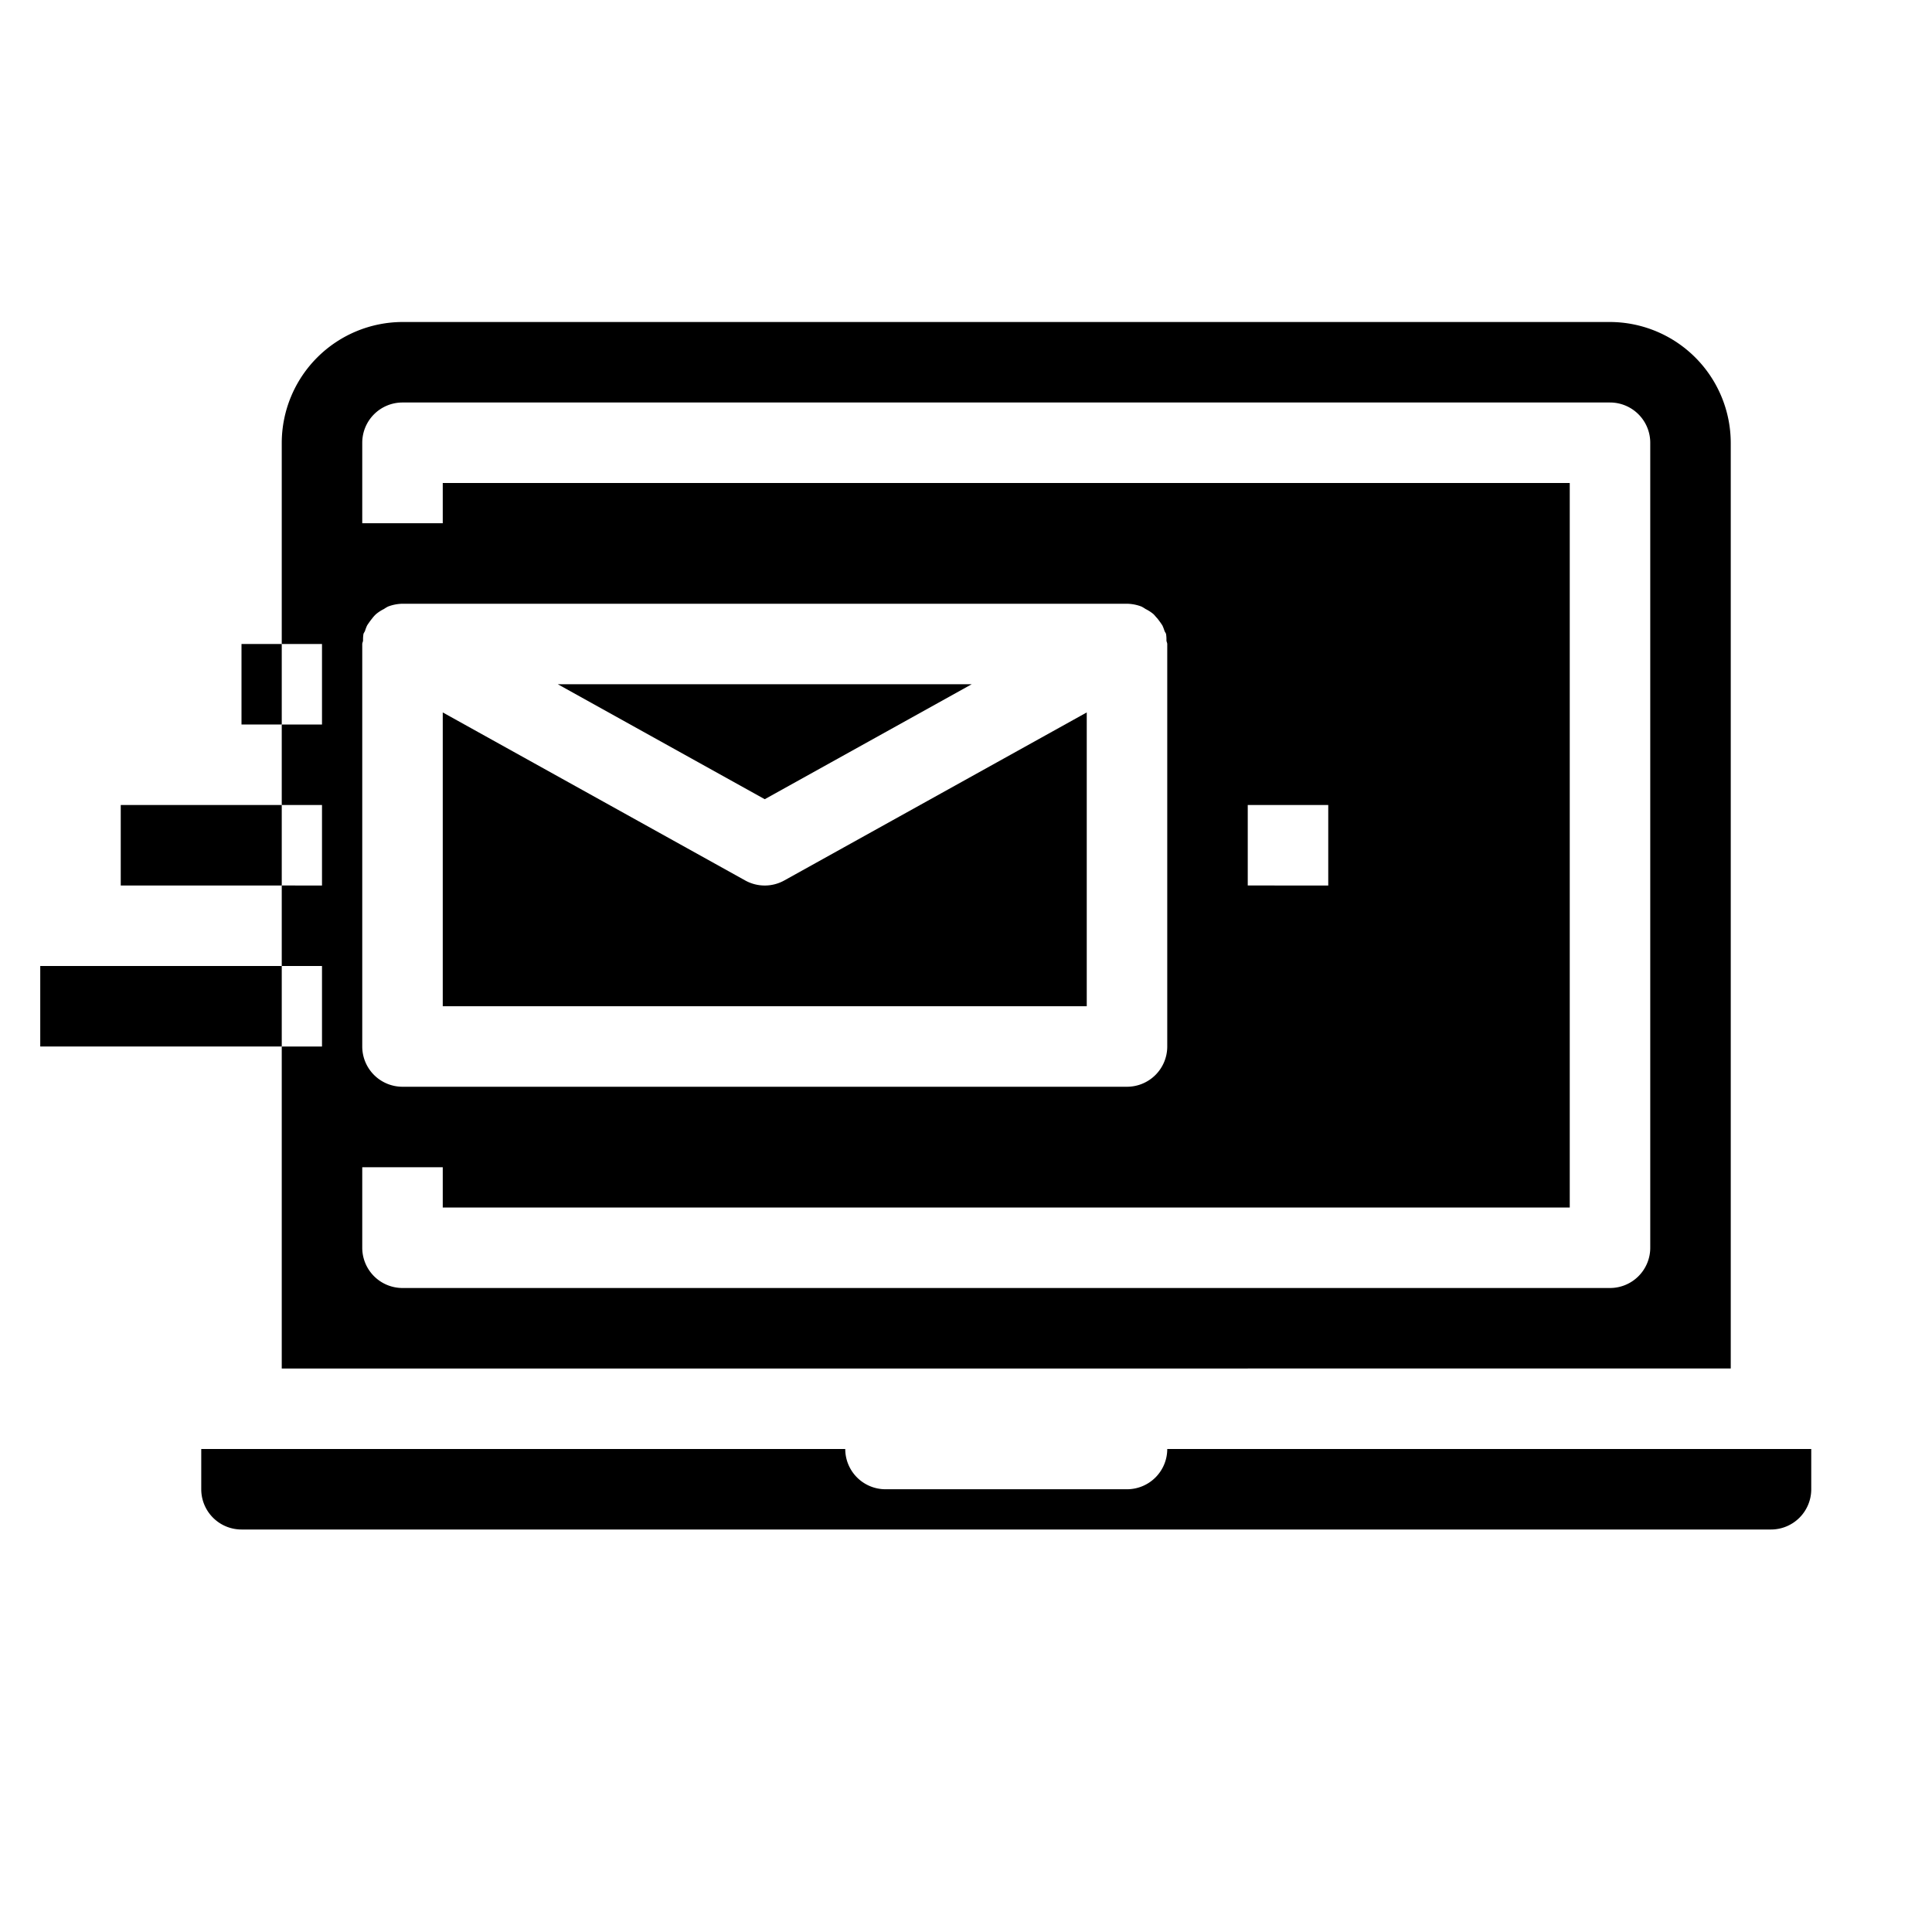 <svg xmlns="http://www.w3.org/2000/svg" viewBox="0 0 48 48" x="0px" y="0px"><g data-name="E-mail Order"><rect x="3" y="20" width="4" height="2"></rect><rect x="1" y="24" width="6" height="2"></rect><path d="M27,17.7l-7.515,4.175a1,1,0,0,1-.97,0L11,17.7V25H27Z"></path><polygon points="24.141 17 13.859 17 19 19.856 24.141 17"></polygon><path d="M29,36a1,1,0,0,1-1,1H22a1,1,0,0,1-1-1H5v1a1,1,0,0,0,1,1H44a1,1,0,0,0,1-1V36H29Z"></path><path d="M40,8H10a3.009,3.009,0,0,0-3,3v5H8v2H7v2H8v2H7v2H8v2H7v8H43V11A3.009,3.009,0,0,0,40,8ZM9,16c0-.03.02-.06.02-.09a.86.86,0,0,1,.01-.16c.01-.03.03-.05.04-.08a1.122,1.122,0,0,1,.05-.13,2.028,2.028,0,0,1,.13-.18.812.812,0,0,1,.09-.1.986.986,0,0,1,.2-.13.879.879,0,0,1,.1-.06A1.048,1.048,0,0,1,10,15H28a1.048,1.048,0,0,1,.36.07.879.879,0,0,1,.1.06.986.986,0,0,1,.2.13c.03.03.06.07.09.1a2.028,2.028,0,0,1,.13.18,1.122,1.122,0,0,1,.05.13c.01.03.03.05.04.08a.86.86,0,0,1,.01.16c0,.03.02.06.02.09V26a1,1,0,0,1-1,1H10a1,1,0,0,1-1-1ZM41,31a1,1,0,0,1-1,1H10a1,1,0,0,1-1-1V29h2v1H39V12H11v1H9V11a1,1,0,0,1,1-1H40a1,1,0,0,1,1,1ZM31,22V20h2v2Z"></path><rect x="6" y="16" width="1" height="2"></rect></g></svg>